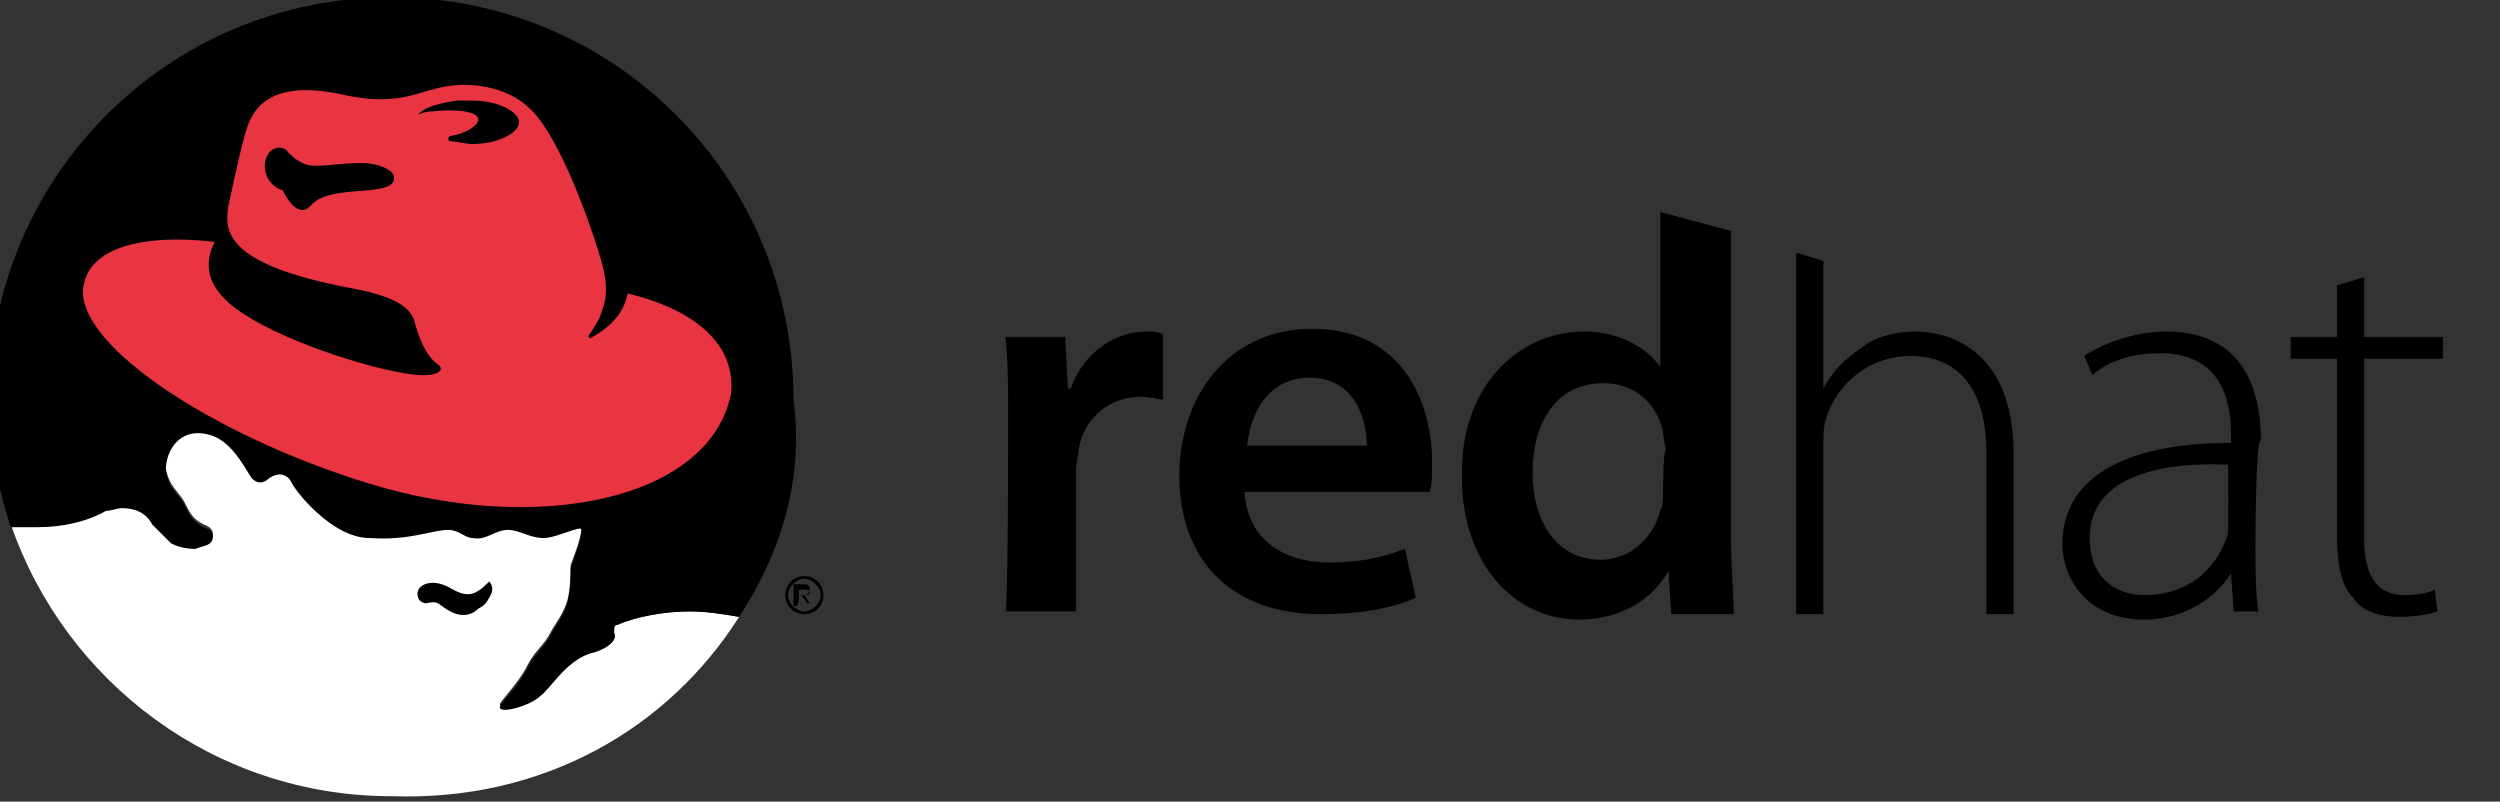 <?xml version="1.0" encoding="utf-8"?>
<!-- Generator: Adobe Illustrator 18.1.1, SVG Export Plug-In . SVG Version: 6.00 Build 0)  -->
<svg version="1.1"
	 id="Layer_1" xmlns:dc="http://purl.org/dc/elements/1.1/" xmlns:svg="http://www.w3.org/2000/svg" xmlns:rdf="http://www.w3.org/1999/02/22-rdf-syntax-ns#" xmlns:cc="http://creativecommons.org/ns#"
	 xmlns="http://www.w3.org/2000/svg" xmlns:xlink="http://www.w3.org/1999/xlink" x="0px" y="0px" width="92px" height="29.5px"
	 viewBox="-432.7 346.2 92 29.5" enable-background="new -432.7 346.2 92 29.5" xml:space="preserve">
<rect x="-432.7" y="346.2" width="92" height="29.5" fill="#333333" stroke="none"/>
<g>
	<path fill="#FFFFFF" d="M-405.5,368.9c-0.6-0.1-1.2-0.2-1.8-0.2c-1,0-2,0.2-2.7,0.5c-0.1,0-0.1,0.1-0.1,0.2c0,0,0,0.1,0,0.1
		c0.1,0.2-0.1,0.5-0.7,0.6c-1,0.2-1.6,1.3-2,1.6c-0.4,0.4-1.6,0.7-1.5,0.4c0.1-0.2,0.7-0.8,1-1.4c0.3-0.6,0.6-0.7,0.9-1.3
		c0.1-0.2,0.5-0.7,0.6-1.2c0.1-0.4,0.1-1,0.1-1.2c0.1-0.3,0.4-1,0.4-1.4c0-0.2-0.9,0.3-1.4,0.3s-0.9-0.3-1.3-0.3
		c-0.5,0-0.8,0.4-1.3,0.3c-0.3,0-0.5-0.3-0.9-0.3c-0.6,0-1.4,0.4-2.9,0.3c-1.4,0-2.8-1.8-2.9-2.1c-0.2-0.3-0.5-0.3-0.8-0.1
		c-0.3,0.3-0.6,0.1-0.7-0.1c-0.2-0.3-0.7-1.3-1.5-1.5c-1.1-0.3-1.6,0.6-1.6,1.3c0.1,0.7,0.5,0.9,0.7,1.3c0.2,0.4,0.3,0.6,0.7,0.8
		c0.3,0.1,0.4,0.3,0.3,0.5c-0.1,0.2-0.4,0.2-0.6,0.3c-0.4,0-0.7-0.1-0.9-0.2c-0.2-0.2-0.4-0.4-0.7-0.7c-0.2-0.4-0.6-0.6-1.1-0.6
		c-0.2,0-0.4,0.1-0.6,0.1c-0.7,0.4-1.6,0.6-2.5,0.6l-1,0c2,5.8,7.5,10,14,10C-412.7,375.7-408.1,373-405.5,368.9"/>
	<path d="M-405.5,368.9c-0.6-0.1-1.2-0.2-1.8-0.2c-1,0-2,0.2-2.7,0.5c-0.1,0-0.1,0.1-0.1,0.2c0,0,0,0.1,0,0.1
		c0.1,0.2-0.1,0.5-0.7,0.7c-1,0.2-1.6,1.3-2,1.6c-0.4,0.4-1.6,0.7-1.5,0.4c0.1-0.2,0.7-0.8,1-1.4c0.3-0.6,0.6-0.7,0.9-1.3
		c0.1-0.2,0.5-0.7,0.6-1.2c0.1-0.4,0.1-1,0.1-1.2c0.1-0.3,0.4-1,0.4-1.4c0-0.2-0.9,0.3-1.4,0.3s-0.9-0.3-1.3-0.3
		c-0.5,0-0.8,0.4-1.3,0.3c-0.3,0-0.5-0.3-0.9-0.3c-0.6,0-1.4,0.4-2.9,0.3c-1.4,0-2.8-1.8-2.9-2.1c-0.2-0.3-0.5-0.3-0.8-0.1
		c-0.3,0.3-0.6,0.1-0.7-0.1c-0.2-0.3-0.7-1.3-1.5-1.5c-1.1-0.3-1.6,0.6-1.6,1.3c0.1,0.7,0.5,0.9,0.7,1.3c0.2,0.4,0.3,0.6,0.7,0.8
		c0.3,0.1,0.4,0.3,0.3,0.5c-0.1,0.2-0.4,0.2-0.6,0.3c-0.4,0-0.7-0.1-0.9-0.2c-0.2-0.2-0.4-0.4-0.7-0.7c-0.2-0.4-0.6-0.6-1.1-0.6
		c-0.2,0-0.4,0.1-0.6,0.1c-0.7,0.4-1.6,0.6-2.5,0.6h-1c-0.5-1.5-0.8-3.1-0.8-4.7c0-8.2,6.6-14.8,14.8-14.8c8.2,0,14.8,6.6,14.8,14.8
		C-403.1,363.9-404,366.6-405.5,368.9"/>
	<path d="M-414.7,367.6c0.1,0.1,0.2,0.3,0,0.6c-0.1,0.2-0.2,0.3-0.4,0.4c-0.2,0.2-0.6,0.4-1.2,0c-0.3-0.2-0.3-0.3-0.7-0.2
		c-0.3,0-0.4-0.3-0.3-0.5c0.1-0.2,0.5-0.4,1.1-0.1c0.2,0.1,0.6,0.4,1,0.2C-415,367.9-414.9,367.8-414.7,367.6
		C-414.7,367.6-414.7,367.6-414.7,367.6C-414.7,367.6-414.7,367.6-414.7,367.6"/>
	<path fill="#E93442" d="M-419.1,353.2c-1.7,0.1-1.9,0.3-2.2,0.6c-0.5,0.5-1-0.6-1-0.6c-0.4-0.1-0.8-0.6-0.6-1.2
		c0.2-0.5,0.7-0.4,0.8-0.2c0.2,0.2,0.5,0.5,1,0.5s1-0.1,1.7-0.1c0.7,0,1.2,0.3,1.2,0.5C-418.2,352.9-418.2,353.1-419.1,353.2
		 M-417.3,350.4L-417.3,350.4C-417.3,350.4-417.3,350.3-417.3,350.4C-417.3,350.3-417.3,350.3-417.3,350.4c0.3-0.3,0.8-0.4,1.4-0.5
		c0.2,0,0.3,0,0.5,0h0.1c0.9,0,1.7,0.4,1.7,0.8c0,0.4-0.8,0.8-1.7,0.8c-0.3,0-0.6-0.1-0.8-0.1c0,0-0.1,0-0.1-0.1c0,0,0-0.1,0.1-0.1
		c0.6-0.1,1-0.4,1-0.6c0-0.3-0.8-0.4-1.7-0.3C-417.1,350.3-417.2,350.4-417.3,350.4 M-409.6,357c-0.1,0.5-0.4,1.1-1.3,1.6
		c-0.1,0.1-0.2,0-0.1-0.1c0.4-0.6,0.4-0.7,0.5-1c0.1-0.3,0.2-0.8-0.1-1.8c-0.6-2-1.7-4.7-2.6-5.5c-0.8-0.8-2.3-1.1-3.6-0.7
		c-0.5,0.1-1.4,0.6-3.2,0.2c-3.1-0.7-3.5,0.8-3.7,1.5c-0.2,0.7-0.6,2.6-0.6,2.6c-0.1,0.8-0.3,2.1,4.5,3c2.2,0.4,2.3,1,2.4,1.4
		c0.2,0.7,0.5,1.2,0.8,1.4c0.3,0.2,0,0.4-0.4,0.4c-0.9,0.1-4.5-0.9-6.5-2.1c-1.7-1-1.7-2-1.3-2.8c-2.6-0.3-4.5,0.2-4.8,1.5
		c-0.6,2.1,4.6,5.6,10.5,7.4c6.2,1.9,12.5,0.6,13.3-3.3C-405.6,358.9-407.1,357.6-409.6,357"/>
	<g id="g3880">
		<path d="M-403.3,368.1h0.1l0.2,0.3h0.1l-0.2-0.3c0.1,0,0.2-0.1,0.2-0.2c0-0.2-0.1-0.2-0.3-0.2h-0.3v0.8h0.1
			C-403.3,368.5-403.3,368.1-403.3,368.1z M-403.3,368.1v-0.2h0.2c0.1,0,0.2,0,0.2,0.1c0,0.1-0.1,0.1-0.2,0.1H-403.3z"/>
		<path d="M-402.4,368.1c0,0.4-0.3,0.7-0.7,0.7c-0.4,0-0.7-0.3-0.7-0.7c0-0.4,0.3-0.7,0.7-0.7C-402.7,367.4-402.4,367.7-402.4,368.1
			 M-403.1,367.5c-0.3,0-0.6,0.3-0.6,0.6c0,0.3,0.3,0.6,0.6,0.6c0.3,0,0.6-0.3,0.6-0.6C-402.5,367.8-402.8,367.5-403.1,367.5"/>
	</g>
	<path d="M-395.6,361.8c0-1.4,0-2.3-0.1-3.2h2.2l0.1,1.9h0.1c0.5-1.4,1.7-2.1,2.8-2.1c0.2,0,0.4,0,0.6,0.1v2.4
		c-0.2,0-0.5-0.1-0.8-0.1c-1.2,0-2.1,0.8-2.3,1.9c0,0.2-0.1,0.5-0.1,0.8v5.2h-2.6C-395.6,368.7-395.6,361.8-395.6,361.8z"/>
	<path d="M-386.9,364.3c0.1,1.8,1.5,2.6,3.1,2.6c1.2,0,2-0.2,2.8-0.5l0.4,1.8c-0.9,0.4-2.1,0.6-3.5,0.6c-3.3,0-5.2-2-5.2-5.1
		c0-2.8,1.7-5.4,4.9-5.4c3.3,0,4.4,2.7,4.4,4.9c0,0.5,0,0.9-0.1,1.1L-386.9,364.3z M-382.4,362.6c0-0.9-0.4-2.5-2.1-2.5
		c-1.6,0-2.2,1.4-2.3,2.5C-386.9,362.6-382.4,362.6-382.4,362.6z"/>
	<path d="M-371.5,364.3c0,0.3,0,0.5-0.1,0.7c-0.3,1.1-1.2,1.8-2.2,1.8c-1.6,0-2.5-1.4-2.5-3.2c0-1.9,0.9-3.3,2.6-3.3
		c1.2,0,2,0.8,2.2,1.8c0,0.2,0.1,0.5,0.1,0.7C-371.5,362.8-371.5,364.3-371.5,364.3z M-369,354.7l-2.6-0.7v5.7h0
		c-0.5-0.7-1.5-1.3-2.8-1.3c-2.4,0-4.6,2-4.5,5.4c0,3.1,1.9,5.2,4.3,5.2c1.5,0,2.7-0.7,3.3-1.8h0l0.1,1.6h2.3c0-0.7-0.1-1.8-0.1-2.8
		V354.7z"/>
	<path d="M-362.2,358.4c-0.8,0-1.5,0.2-2,0.6c-0.6,0.4-1.1,0.9-1.4,1.5h0v-4.7l-1-0.3v13.3h1v-6.2c0-0.4,0-0.7,0.1-1
		c0.4-1.3,1.6-2.3,3.1-2.3c2.1,0,2.8,1.7,2.8,3.5v6h1v-6.1C-358.7,358.8-361.3,358.4-362.2,358.4"/>
	<path d="M-349.7,366.3c0,0.8,0,1.6,0.1,2.4h-0.9l-0.1-1.4h0c-0.5,0.8-1.6,1.7-3.2,1.7c-2,0-3-1.4-3-2.8c0-2.3,2.1-3.7,6.2-3.7v-0.3
		c0-1-0.2-3-2.6-3c-0.9,0-1.8,0.2-2.5,0.8l-0.3-0.7c0.9-0.6,2.1-0.9,3-0.9c2.9,0,3.5,2.2,3.5,4
		C-349.7,362.4-349.7,366.3-349.7,366.3z M-350.7,363.3c-2.2-0.1-5.1,0.3-5.1,2.7c0,1.5,1,2.1,2,2.1c1.7,0,2.6-1,3-2
		c0.1-0.2,0.1-0.4,0.1-0.6C-350.7,365.5-350.7,363.3-350.7,363.3z"/>
	<path d="M-345.7,356.4v2.2h2.9v0.8h-2.9v6.6c0,1.3,0.4,2.1,1.5,2.1c0.5,0,0.9-0.1,1.1-0.2l0.1,0.8c-0.3,0.1-0.8,0.2-1.4,0.2
		c-0.7,0-1.4-0.2-1.7-0.7c-0.5-0.5-0.6-1.4-0.6-2.4v-6.4h-1.7v-0.8h1.7v-1.9L-345.7,356.4z"/>
	<g id="use3884" transform="translate(61.718,0.021)">
		<g id="g3880_1_">
			<path d="M-341.6,368.2h0.1l0.2,0.3h0.1l-0.2-0.3c0.1,0,0.2-0.1,0.2-0.2c0-0.2-0.1-0.2-0.3-0.2h-0.3v0.8h0.1
				C-341.6,368.5-341.6,368.2-341.6,368.2z M-341.6,368.1v-0.2h0.2c0.1,0,0.2,0,0.2,0.1c0,0.1-0.1,0.1-0.2,0.1H-341.6z"/>
			<path d="M-340.7,368.1c0,0.4-0.3,0.7-0.7,0.7s-0.7-0.3-0.7-0.7c0-0.4,0.3-0.7,0.7-0.7S-340.7,367.7-340.7,368.1 M-341.4,367.5
				c-0.3,0-0.6,0.3-0.6,0.6c0,0.3,0.3,0.6,0.6,0.6c0.3,0,0.6-0.3,0.6-0.6C-340.8,367.8-341.1,367.5-341.4,367.5"/>
		</g>
	</g>
</g>
</svg>

